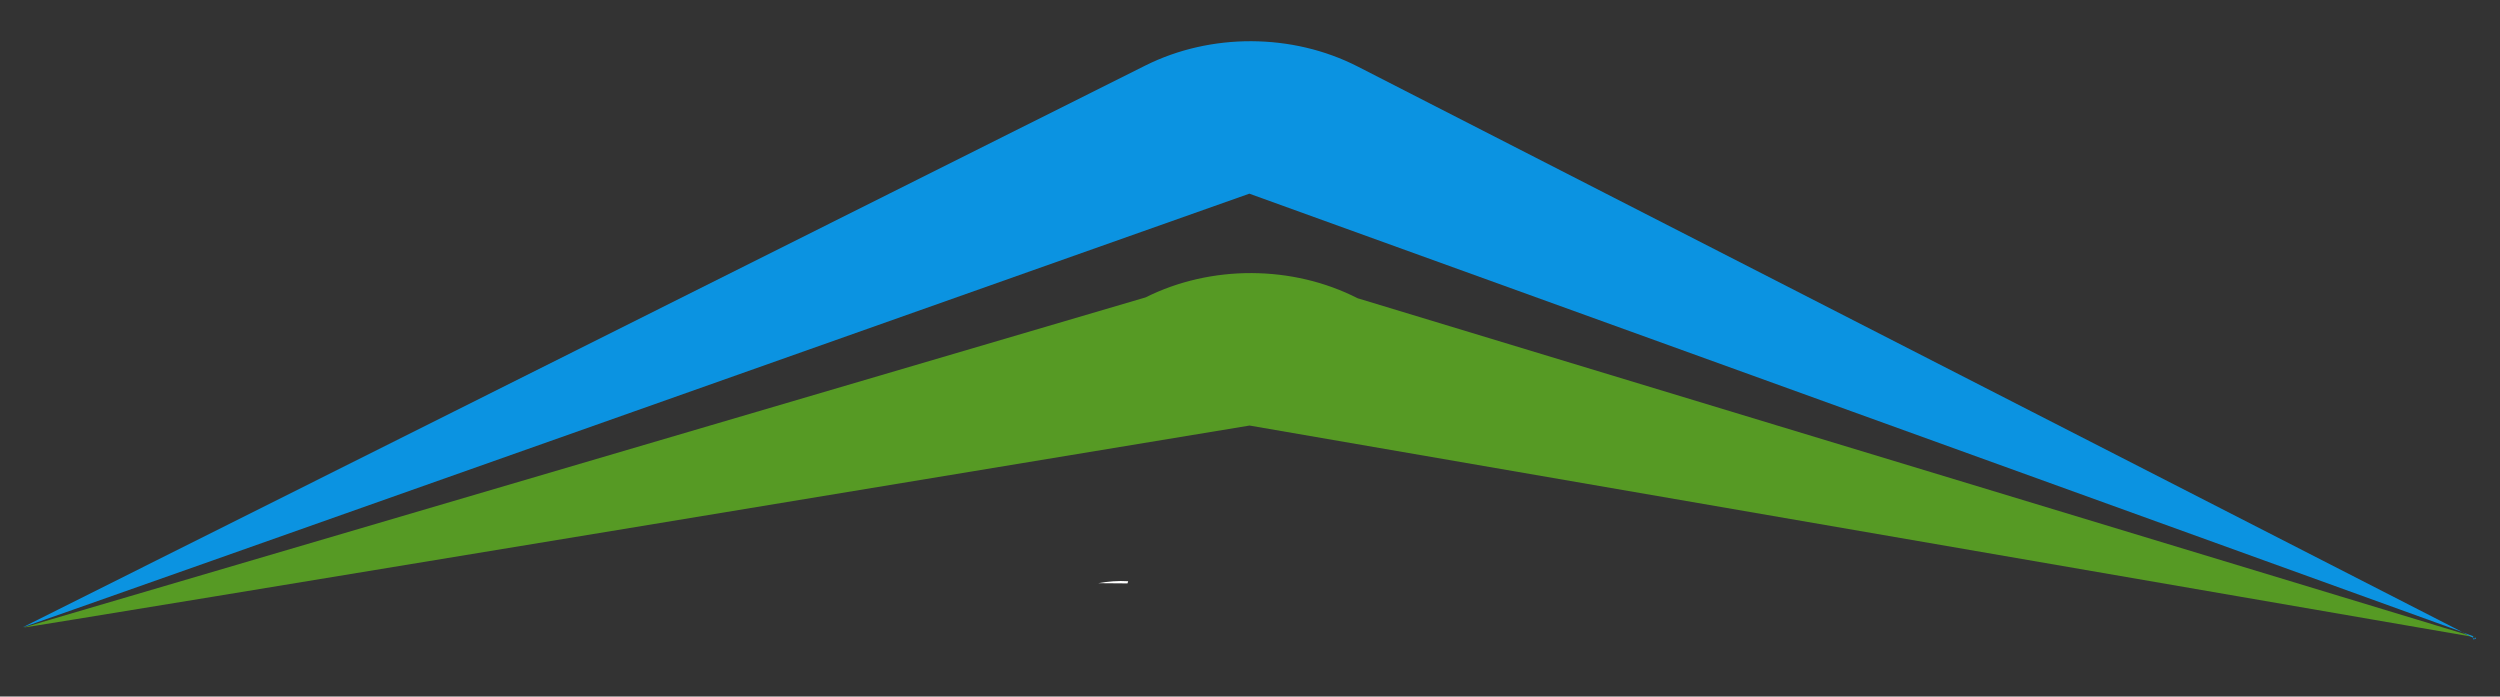 <?xml version="1.0" encoding="utf-8"?>
<!-- Generator: Adobe Illustrator 24.2.3, SVG Export Plug-In . SVG Version: 6.00 Build 0)  -->
<svg version="1.1" id="Calque_1" xmlns="http://www.w3.org/2000/svg" xmlns:xlink="http://www.w3.org/1999/xlink" x="0px" y="0px"
	 viewBox="0 0 1145 319" style="enable-background:new 0 0 1145 319;" xml:space="preserve">
<rect x="0" y="0" width="1145" height="319" fill="#333333" stroke="none"/>
<style type="text/css">
	.st0{fill:#FFFFFF;stroke:#000000;stroke-miterlimit:10;}
	.st1{fill:#FFFFFF;}
	.st2{fill:#569A24;}
	.st3{fill:#0B93E1;}
</style>
<path class="st0" d="M608.6-383.8"/>
<path class="st0" d="M609.9-440"/>
<path class="st1" d="M503,267.1l13.4,0.1c0.1-0.3,0.2-0.7,0.3-1C512.1,265.9,507.5,266.3,503,267.1z"/>
<path class="st2" d="M390.3-443.1"/>
<g id="XMLID_1_">
	<g>
		<path class="st3" d="M1133.9,291.9C1134.4,292.7,1132.9,293.2,1133.9,291.9L1133.9,291.9z"/>
		<path class="st2" d="M572.3,194.9c0,0-562.5,93.1-561.5,92.5l513.9-151.2c30-15,67.3-14.8,97.1,0.4l512,155.3L572.3,194.9z"/>
	</g>
	<g>
	</g>
</g>
<g id="XMLID_2_">
	<g>
		<path class="st3" d="M572.2,88.7c0,0-562.8,199.3-561.8,198.6L524.6,30c30-15,67.3-14.8,97.1,0.4l506.1,259.1L572.2,88.7z"/>
		<path class="st3" d="M1133.5,292.5c-0.7,0.9-0.7,0.3-0.7-0.4L1133.5,292.5z"/>
		<path class="st3" d="M1127.8,289.6l4.7,1.7c0.1,0.2,0.2,0.5,0.2,0.8L1127.8,289.6z"/>
	</g>
	<g>
	</g>
</g>
<path class="st3" d="M910.4-315.4"/>
<path class="st3" d="M517.4-601.6"/>
<path class="st3" d="M123.8-316.2"/>
<path class="st3" d="M1222.9-194.9"/>
<path class="st3" d="M903.7-433.4"/>
</svg>
